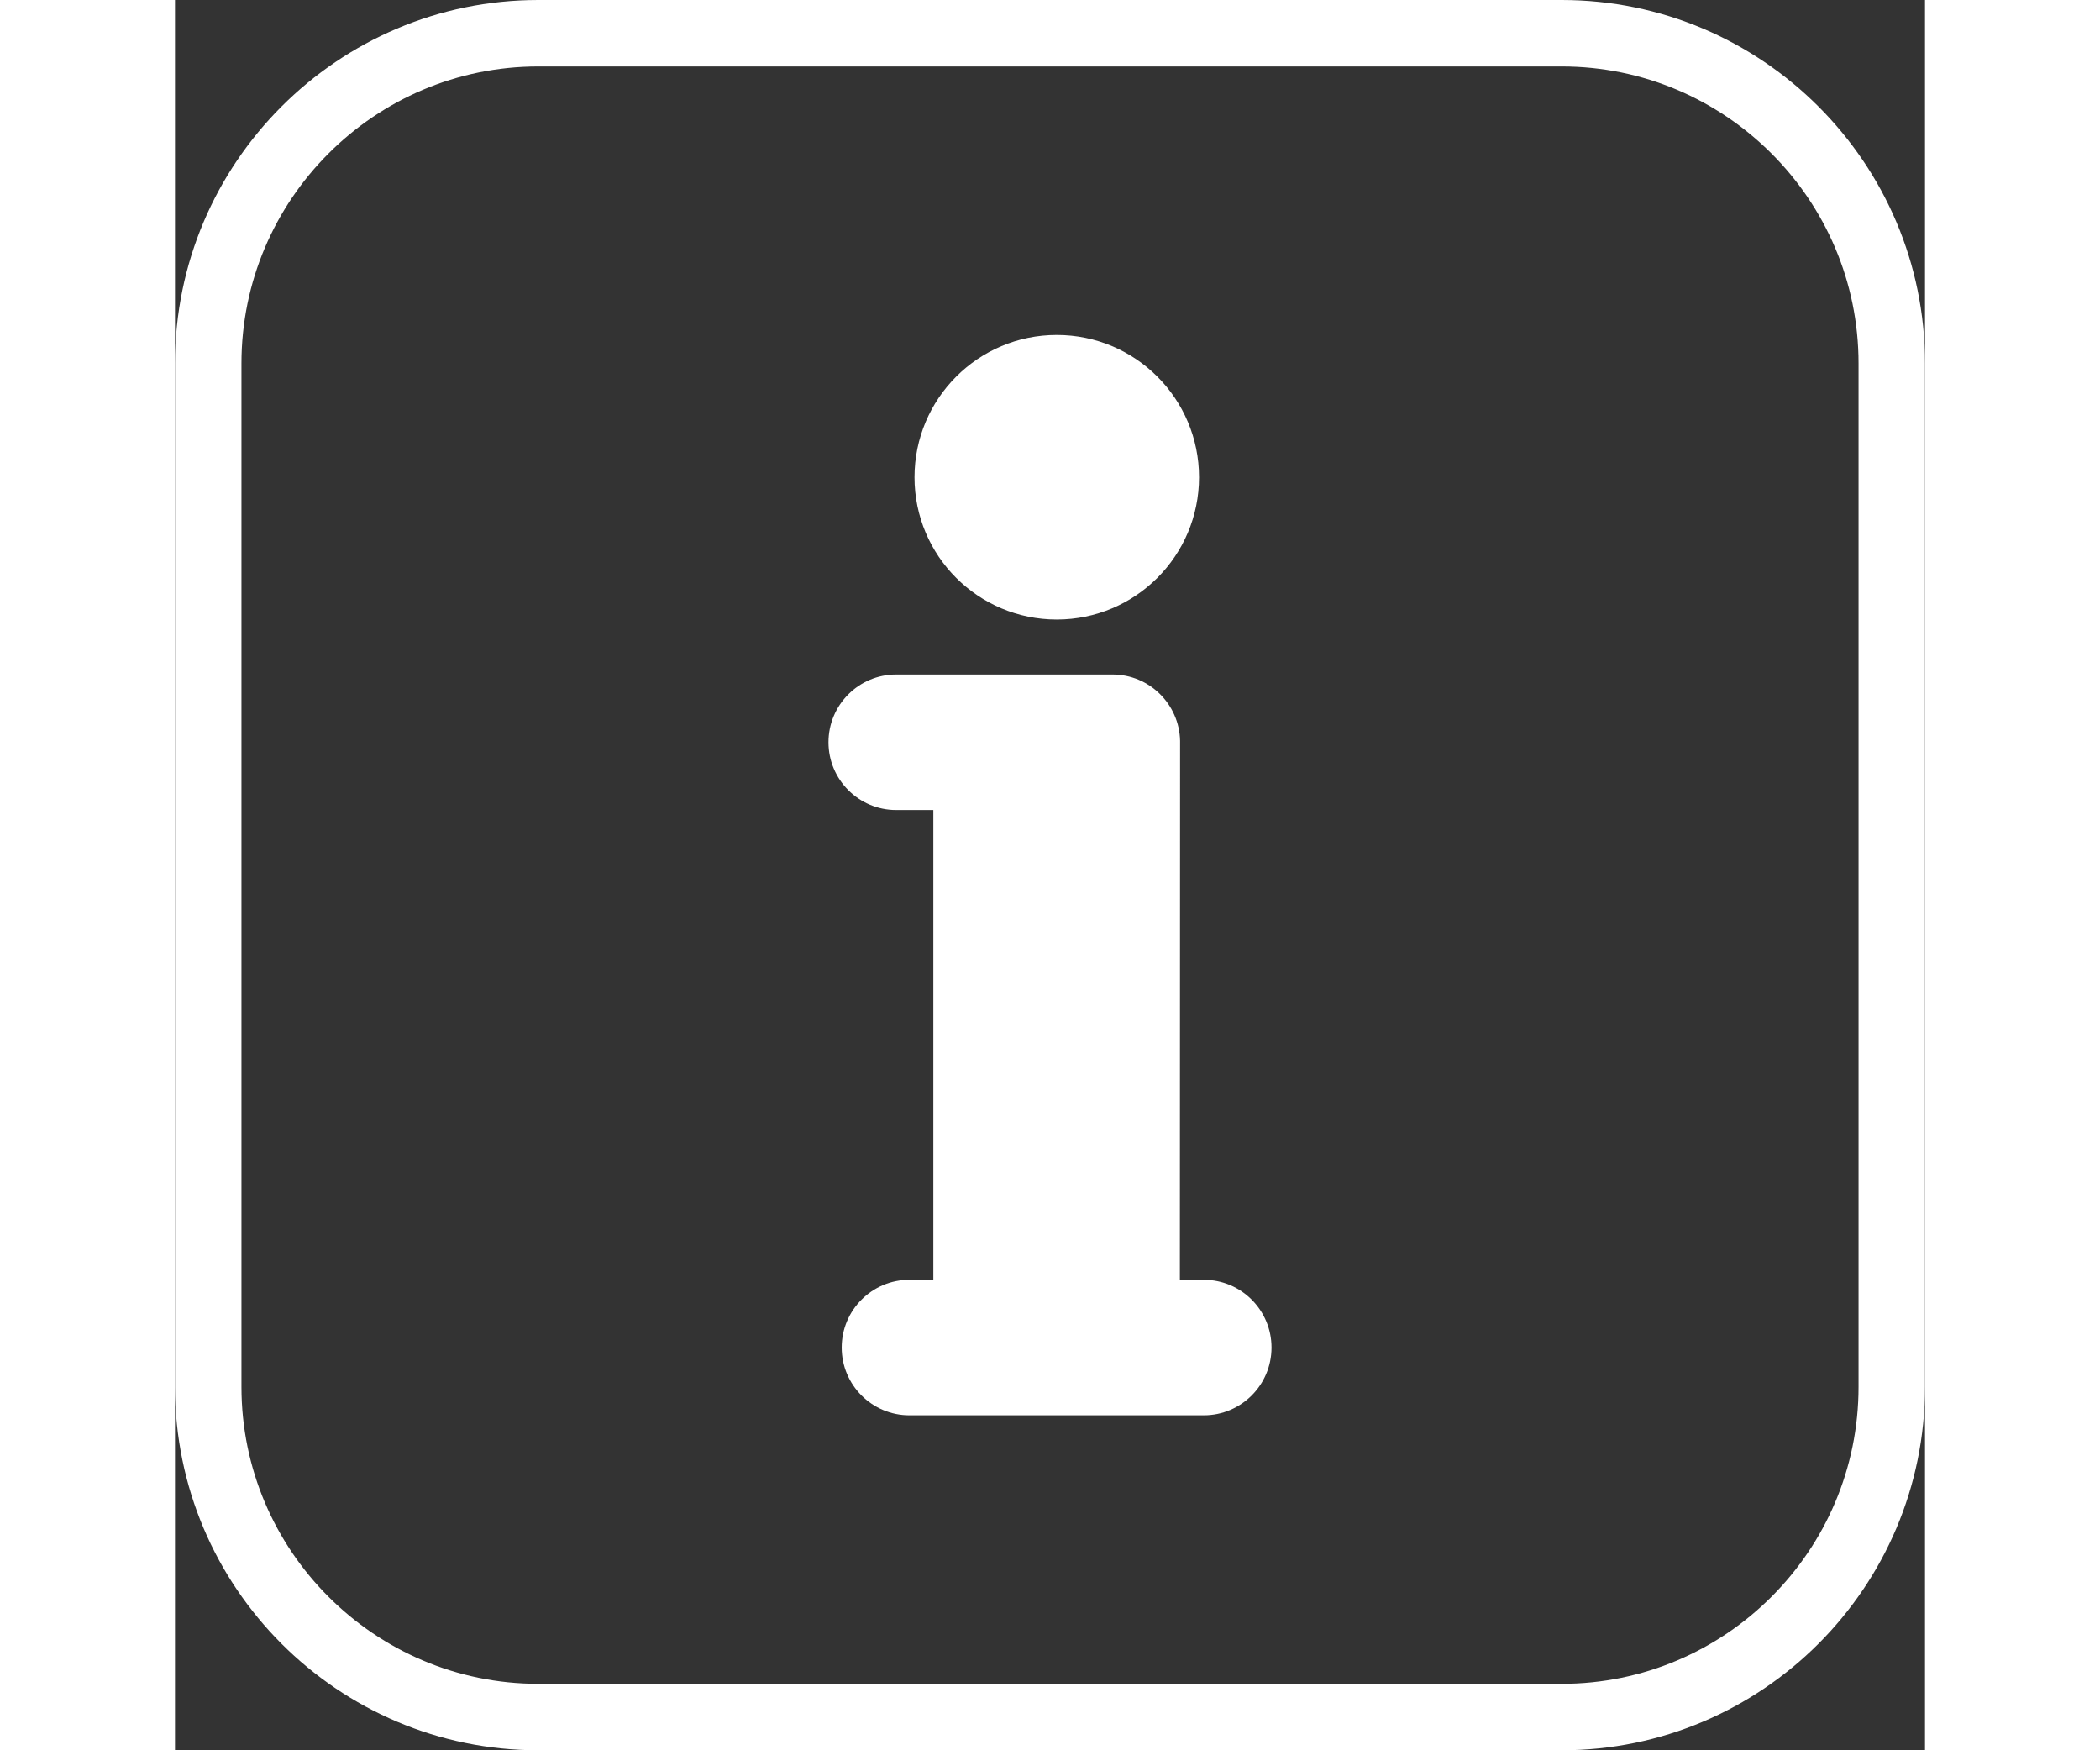 <?xml version="1.0" encoding="iso-8859-1"?>
<!-- Generator: Adobe Illustrator 18.0.0, SVG Export Plug-In . SVG Version: 6.00 Build 0)  -->
<!DOCTYPE svg PUBLIC "-//W3C//DTD SVG 1.1//EN" "http://www.w3.org/Graphics/SVG/1.1/DTD/svg11.dtd">
<svg xmlns="http://www.w3.org/2000/svg" xmlns:xlink="http://www.w3.org/1999/xlink" version="1.1" id="Capa_1" x="0px" y="0px" viewBox="0 0 395 395" style="enable-background:new 0 0 395 395;" xml:space="preserve" width="30px" height="25px">
<rect x="0" y="0" width="395" height="395" fill="#333333" stroke="none"/>
<g>
	<path d="M232.208,288.822h-5.393l0.048-121.618c-0.165-8.301-6.934-14.983-15.276-14.983h-48.795   c-8.446,0-15.292,6.847-15.292,15.29c0,8.446,6.846,15.292,15.292,15.292h8.376v106.019h-5.393c-8.446,0-15.292,6.846-15.292,15.29   c0,8.447,6.846,15.292,15.292,15.292h66.433c8.446,0,15.292-6.845,15.292-15.292C247.5,295.668,240.654,288.822,232.208,288.822z" fill="#FFFFFF"/>
	<circle cx="199.029" cy="107.708" r="32.112" fill="#FFFFFF"/>
	<path d="M313.001,0H81.999C36.785,0,0,36.784,0,81.998v230.993C0,358.211,36.785,395,81.999,395h231.002   C358.216,395,395,358.211,395,312.991V81.998C395,36.784,358.216,0,313.001,0z M380,312.991C380,349.94,349.945,380,313.001,380   H81.999C45.056,380,15,349.94,15,312.991V81.998C15,45.055,45.056,15,81.999,15h231.002C349.945,15,380,45.055,380,81.998V312.991z   " fill="#FFFFFF"/>
</g>
<g>
</g>
<g>
</g>
<g>
</g>
<g>
</g>
<g>
</g>
<g>
</g>
<g>
</g>
<g>
</g>
<g>
</g>
<g>
</g>
<g>
</g>
<g>
</g>
<g>
</g>
<g>
</g>
<g>
</g>
</svg>
